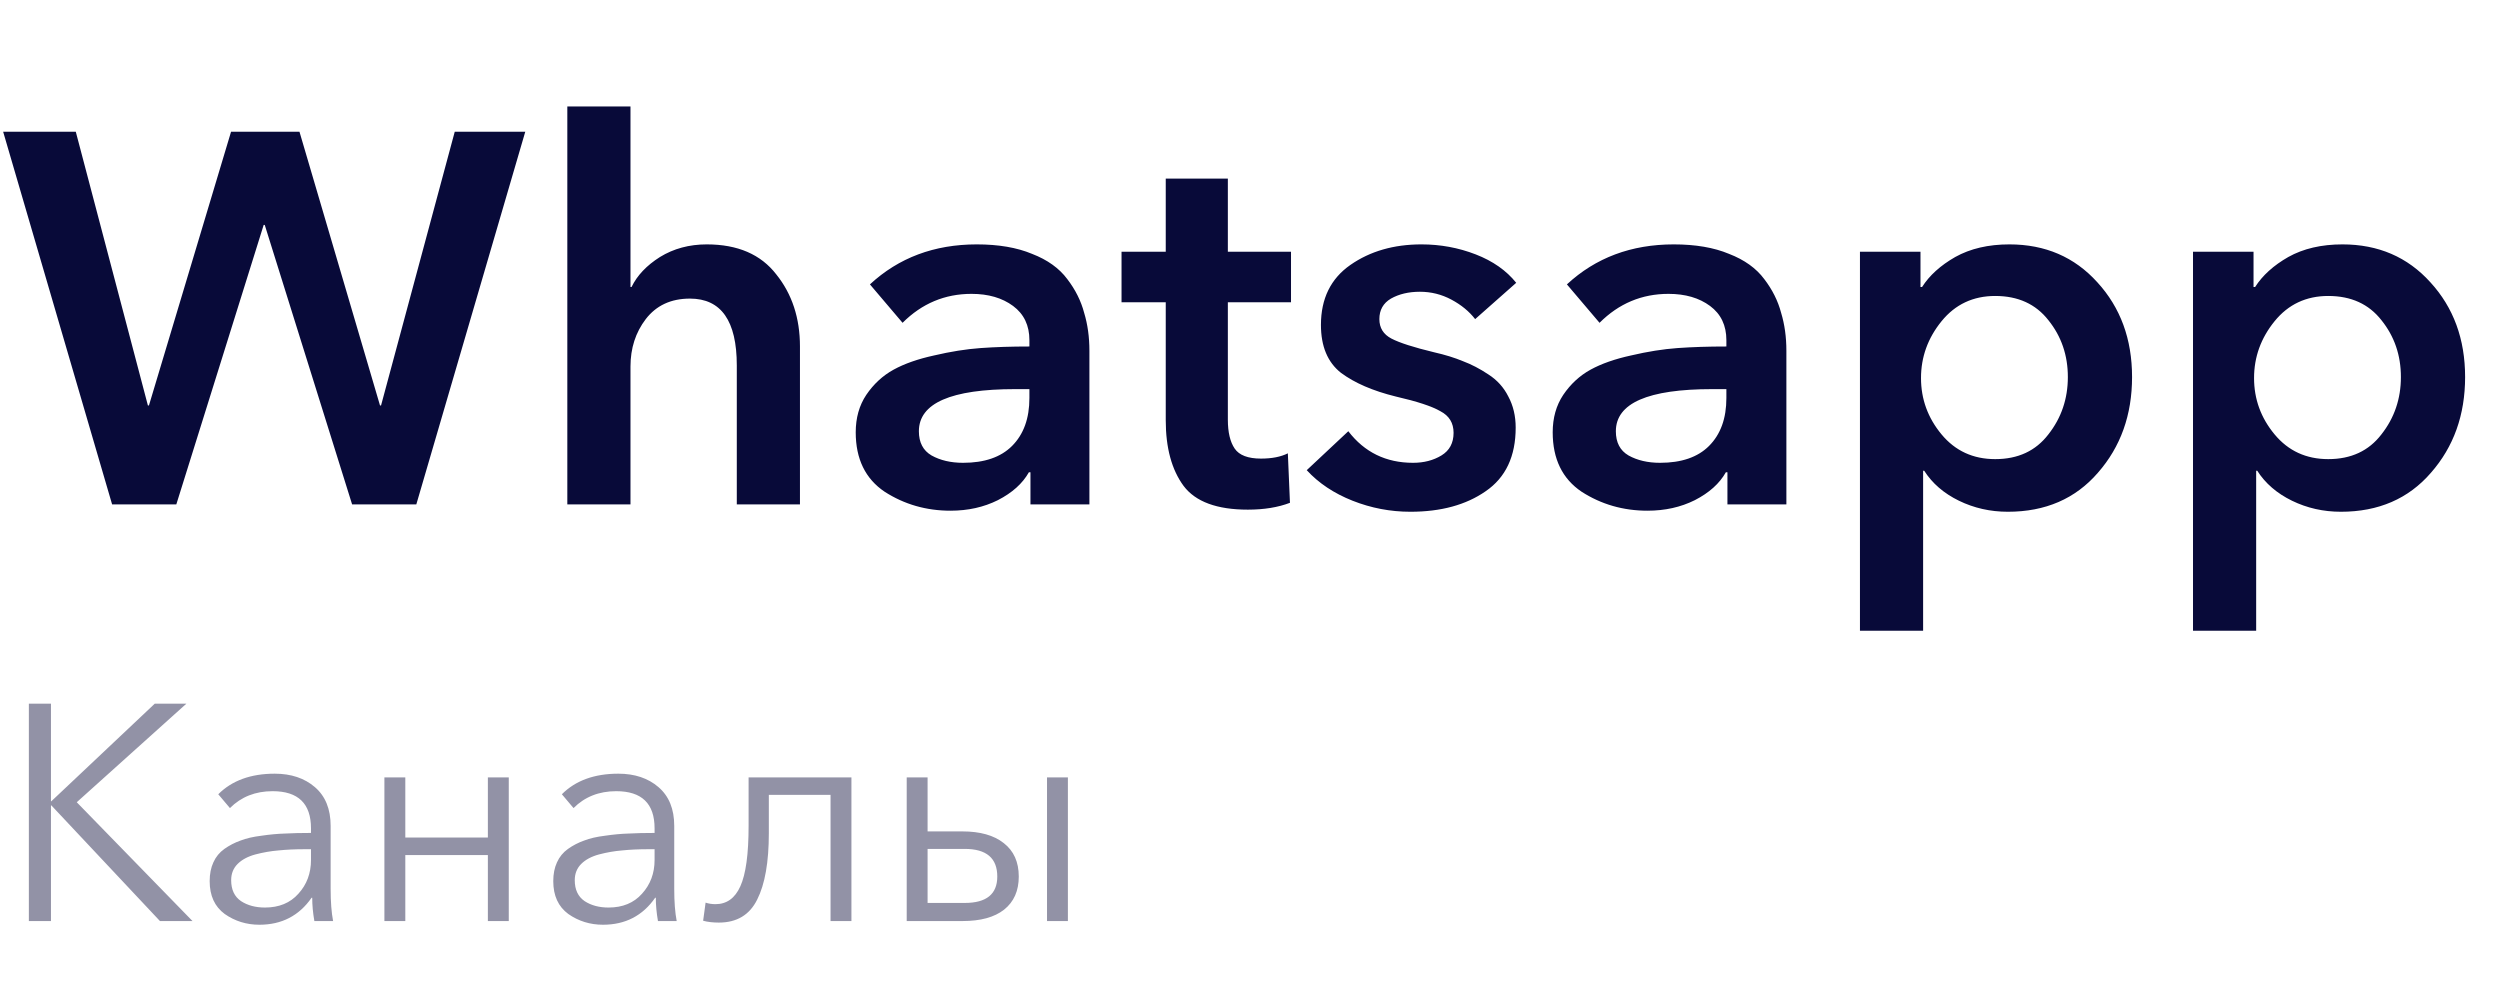 <svg width="114" height="45" viewBox="0 0 114 45" fill="none" xmlns="http://www.w3.org/2000/svg">
<path d="M5.112 23L0.144 6.008H3.456L6.744 18.488H6.792L10.536 6.008H13.656L17.328 18.488H17.376L20.736 6.008H23.952L18.984 23H16.056L12.072 10.256H12.024L8.04 23H5.112ZM32.23 11.144C33.638 11.144 34.694 11.6 35.398 12.512C36.118 13.408 36.478 14.504 36.478 15.8V23H33.598V16.664C33.598 14.632 32.886 13.616 31.462 13.616C30.598 13.616 29.926 13.928 29.446 14.552C28.982 15.16 28.75 15.88 28.75 16.712V23H25.87V4.856H28.75V13.088H28.798C29.054 12.56 29.486 12.104 30.094 11.72C30.718 11.336 31.43 11.144 32.23 11.144ZM46.989 23V21.536H46.917C46.629 22.048 46.157 22.472 45.501 22.808C44.861 23.128 44.141 23.288 43.341 23.288C42.237 23.288 41.237 23 40.341 22.424C39.461 21.832 39.021 20.928 39.021 19.712C39.021 19.056 39.181 18.488 39.501 18.008C39.837 17.512 40.253 17.128 40.749 16.856C41.245 16.584 41.861 16.368 42.597 16.208C43.349 16.032 44.053 15.92 44.709 15.872C45.381 15.824 46.125 15.8 46.941 15.8V15.512C46.941 14.84 46.693 14.32 46.197 13.952C45.701 13.584 45.069 13.4 44.301 13.4C43.085 13.4 42.037 13.84 41.157 14.72L39.669 12.968C40.981 11.752 42.605 11.144 44.541 11.144C45.533 11.144 46.373 11.288 47.061 11.576C47.765 11.848 48.301 12.232 48.669 12.728C49.037 13.208 49.293 13.72 49.437 14.264C49.597 14.792 49.677 15.368 49.677 15.992V23H46.989ZM46.941 18.152V17.744H46.293C43.365 17.744 41.901 18.384 41.901 19.664C41.901 20.176 42.093 20.544 42.477 20.768C42.877 20.992 43.357 21.104 43.917 21.104C44.893 21.104 45.637 20.848 46.149 20.336C46.677 19.808 46.941 19.08 46.941 18.152ZM53.158 13.784H51.142V11.48H53.158V8.144H55.99V11.48H58.87V13.784H55.99V19.136C55.99 19.712 56.094 20.152 56.302 20.456C56.51 20.76 56.91 20.912 57.502 20.912C57.998 20.912 58.406 20.832 58.726 20.672L58.822 22.928C58.278 23.136 57.638 23.24 56.902 23.24C55.494 23.24 54.518 22.88 53.974 22.16C53.43 21.424 53.158 20.424 53.158 19.16V13.784ZM69.139 12.896L67.267 14.552C66.995 14.2 66.635 13.904 66.187 13.664C65.739 13.424 65.259 13.304 64.747 13.304C64.235 13.304 63.795 13.408 63.427 13.616C63.075 13.824 62.899 14.136 62.899 14.552C62.899 14.952 63.083 15.248 63.451 15.44C63.819 15.632 64.467 15.84 65.395 16.064C65.891 16.176 66.331 16.312 66.715 16.472C67.099 16.616 67.483 16.816 67.867 17.072C68.267 17.328 68.571 17.664 68.779 18.08C69.003 18.496 69.115 18.968 69.115 19.496C69.115 20.808 68.659 21.776 67.747 22.4C66.851 23.024 65.707 23.336 64.315 23.336C63.403 23.336 62.523 23.168 61.675 22.832C60.827 22.496 60.131 22.032 59.587 21.44L61.483 19.664C62.219 20.624 63.203 21.104 64.435 21.104C64.931 21.104 65.363 20.992 65.731 20.768C66.099 20.544 66.283 20.2 66.283 19.736C66.283 19.288 66.083 18.96 65.683 18.752C65.299 18.528 64.619 18.304 63.643 18.08C62.603 17.824 61.771 17.464 61.147 17C60.539 16.52 60.235 15.792 60.235 14.816C60.235 13.616 60.683 12.704 61.579 12.08C62.475 11.456 63.555 11.144 64.819 11.144C65.683 11.144 66.507 11.296 67.291 11.6C68.075 11.904 68.691 12.336 69.139 12.896ZM78.771 23V21.536H78.699C78.411 22.048 77.939 22.472 77.283 22.808C76.643 23.128 75.923 23.288 75.123 23.288C74.019 23.288 73.019 23 72.123 22.424C71.243 21.832 70.803 20.928 70.803 19.712C70.803 19.056 70.963 18.488 71.283 18.008C71.619 17.512 72.035 17.128 72.531 16.856C73.027 16.584 73.643 16.368 74.379 16.208C75.131 16.032 75.835 15.92 76.491 15.872C77.163 15.824 77.907 15.8 78.723 15.8V15.512C78.723 14.84 78.475 14.32 77.979 13.952C77.483 13.584 76.851 13.4 76.083 13.4C74.867 13.4 73.819 13.84 72.939 14.72L71.451 12.968C72.763 11.752 74.387 11.144 76.323 11.144C77.315 11.144 78.155 11.288 78.843 11.576C79.547 11.848 80.083 12.232 80.451 12.728C80.819 13.208 81.075 13.72 81.219 14.264C81.379 14.792 81.459 15.368 81.459 15.992V23H78.771ZM78.723 18.152V17.744H78.075C75.147 17.744 73.683 18.384 73.683 19.664C73.683 20.176 73.875 20.544 74.259 20.768C74.659 20.992 75.139 21.104 75.699 21.104C76.675 21.104 77.419 20.848 77.931 20.336C78.459 19.808 78.723 19.08 78.723 18.152ZM84.814 11.48H87.574V13.088H87.646C87.982 12.56 88.486 12.104 89.158 11.72C89.846 11.336 90.67 11.144 91.63 11.144C93.262 11.144 94.598 11.72 95.638 12.872C96.694 14.024 97.222 15.464 97.222 17.192C97.222 18.92 96.702 20.376 95.662 21.56C94.638 22.744 93.27 23.336 91.558 23.336C90.758 23.336 90.014 23.168 89.326 22.832C88.638 22.496 88.11 22.04 87.742 21.464H87.694V28.76H84.814V11.48ZM93.406 19.808C93.998 19.056 94.294 18.184 94.294 17.192C94.294 16.2 93.998 15.336 93.406 14.6C92.83 13.864 92.022 13.496 90.982 13.496C89.974 13.496 89.158 13.88 88.534 14.648C87.91 15.416 87.598 16.28 87.598 17.24C87.598 18.2 87.91 19.056 88.534 19.808C89.158 20.56 89.974 20.936 90.982 20.936C92.022 20.936 92.83 20.56 93.406 19.808ZM100.001 11.48H102.761V13.088H102.833C103.169 12.56 103.673 12.104 104.345 11.72C105.033 11.336 105.857 11.144 106.817 11.144C108.449 11.144 109.785 11.72 110.825 12.872C111.881 14.024 112.409 15.464 112.409 17.192C112.409 18.92 111.889 20.376 110.849 21.56C109.825 22.744 108.457 23.336 106.745 23.336C105.945 23.336 105.201 23.168 104.513 22.832C103.825 22.496 103.297 22.04 102.929 21.464H102.881V28.76H100.001V11.48ZM108.593 19.808C109.185 19.056 109.481 18.184 109.481 17.192C109.481 16.2 109.185 15.336 108.593 14.6C108.017 13.864 107.209 13.496 106.169 13.496C105.161 13.496 104.345 13.88 103.721 14.648C103.097 15.416 102.785 16.28 102.785 17.24C102.785 18.2 103.097 19.056 103.721 19.808C104.345 20.56 105.161 20.936 106.169 20.936C107.209 20.936 108.017 20.56 108.593 19.808Z" fill="#080A39"/>
<path d="M1.316 42V32.088H2.324V36.54H2.338L7.056 32.088H8.498L3.5 36.582L8.778 42H7.294L2.338 36.722H2.324V42H1.316ZM11.829 42.168C11.241 42.168 10.714 42.005 10.247 41.678C9.79 41.342 9.561 40.843 9.561 40.18C9.561 39.853 9.617 39.569 9.729 39.326C9.841 39.074 10.009 38.869 10.233 38.71C10.457 38.551 10.7 38.425 10.961 38.332C11.222 38.229 11.544 38.155 11.927 38.108C12.31 38.052 12.664 38.019 12.991 38.01C13.327 37.991 13.724 37.982 14.181 37.982V37.772C14.181 36.643 13.598 36.078 12.431 36.078C11.647 36.078 10.998 36.335 10.485 36.848L9.953 36.218C10.578 35.593 11.437 35.28 12.529 35.28C13.276 35.28 13.887 35.485 14.363 35.896C14.839 36.307 15.077 36.895 15.077 37.66V40.53C15.077 41.118 15.114 41.608 15.189 42H14.335C14.27 41.627 14.237 41.272 14.237 40.936H14.209C13.64 41.757 12.846 42.168 11.829 42.168ZM12.081 41.384C12.725 41.384 13.234 41.174 13.607 40.754C13.99 40.334 14.181 39.821 14.181 39.214V38.724H13.901C13.453 38.724 13.052 38.743 12.697 38.78C12.352 38.808 12.002 38.869 11.647 38.962C11.302 39.055 11.031 39.2 10.835 39.396C10.639 39.592 10.541 39.839 10.541 40.138C10.541 40.567 10.69 40.885 10.989 41.09C11.288 41.286 11.652 41.384 12.081 41.384ZM17.529 42V35.448H18.482V38.192H22.247V35.448H23.2V42H22.247V38.99H18.482V42H17.529ZM27.497 42.168C26.909 42.168 26.382 42.005 25.915 41.678C25.458 41.342 25.229 40.843 25.229 40.18C25.229 39.853 25.285 39.569 25.397 39.326C25.509 39.074 25.677 38.869 25.901 38.71C26.125 38.551 26.368 38.425 26.629 38.332C26.89 38.229 27.212 38.155 27.595 38.108C27.978 38.052 28.332 38.019 28.659 38.01C28.995 37.991 29.392 37.982 29.849 37.982V37.772C29.849 36.643 29.266 36.078 28.099 36.078C27.315 36.078 26.666 36.335 26.153 36.848L25.621 36.218C26.246 35.593 27.105 35.28 28.197 35.28C28.944 35.28 29.555 35.485 30.031 35.896C30.507 36.307 30.745 36.895 30.745 37.66V40.53C30.745 41.118 30.782 41.608 30.857 42H30.003C29.938 41.627 29.905 41.272 29.905 40.936H29.877C29.308 41.757 28.514 42.168 27.497 42.168ZM27.749 41.384C28.393 41.384 28.902 41.174 29.275 40.754C29.658 40.334 29.849 39.821 29.849 39.214V38.724H29.569C29.121 38.724 28.72 38.743 28.365 38.78C28.02 38.808 27.67 38.869 27.315 38.962C26.97 39.055 26.699 39.2 26.503 39.396C26.307 39.592 26.209 39.839 26.209 40.138C26.209 40.567 26.358 40.885 26.657 41.09C26.956 41.286 27.32 41.384 27.749 41.384ZM32.778 42.07C32.507 42.07 32.269 42.042 32.063 41.986L32.175 41.16C32.316 41.207 32.465 41.23 32.623 41.23C33.137 41.23 33.515 40.959 33.758 40.418C34.01 39.867 34.136 38.948 34.136 37.66V35.448H38.825V42H37.873V36.246H35.059V37.996C35.059 39.312 34.882 40.32 34.528 41.02C34.182 41.72 33.599 42.07 32.778 42.07ZM41.346 42V35.448H42.298V37.912H43.88C44.692 37.912 45.322 38.089 45.77 38.444C46.227 38.799 46.456 39.307 46.456 39.97C46.456 40.623 46.232 41.127 45.784 41.482C45.345 41.827 44.715 42 43.894 42H41.346ZM42.298 41.174H43.992C44.981 41.174 45.476 40.773 45.476 39.97C45.476 39.13 44.981 38.71 43.992 38.71H42.298V41.174ZM47.744 42V35.448H48.696V42H47.744Z" fill="#9292A6"/>
</svg>
